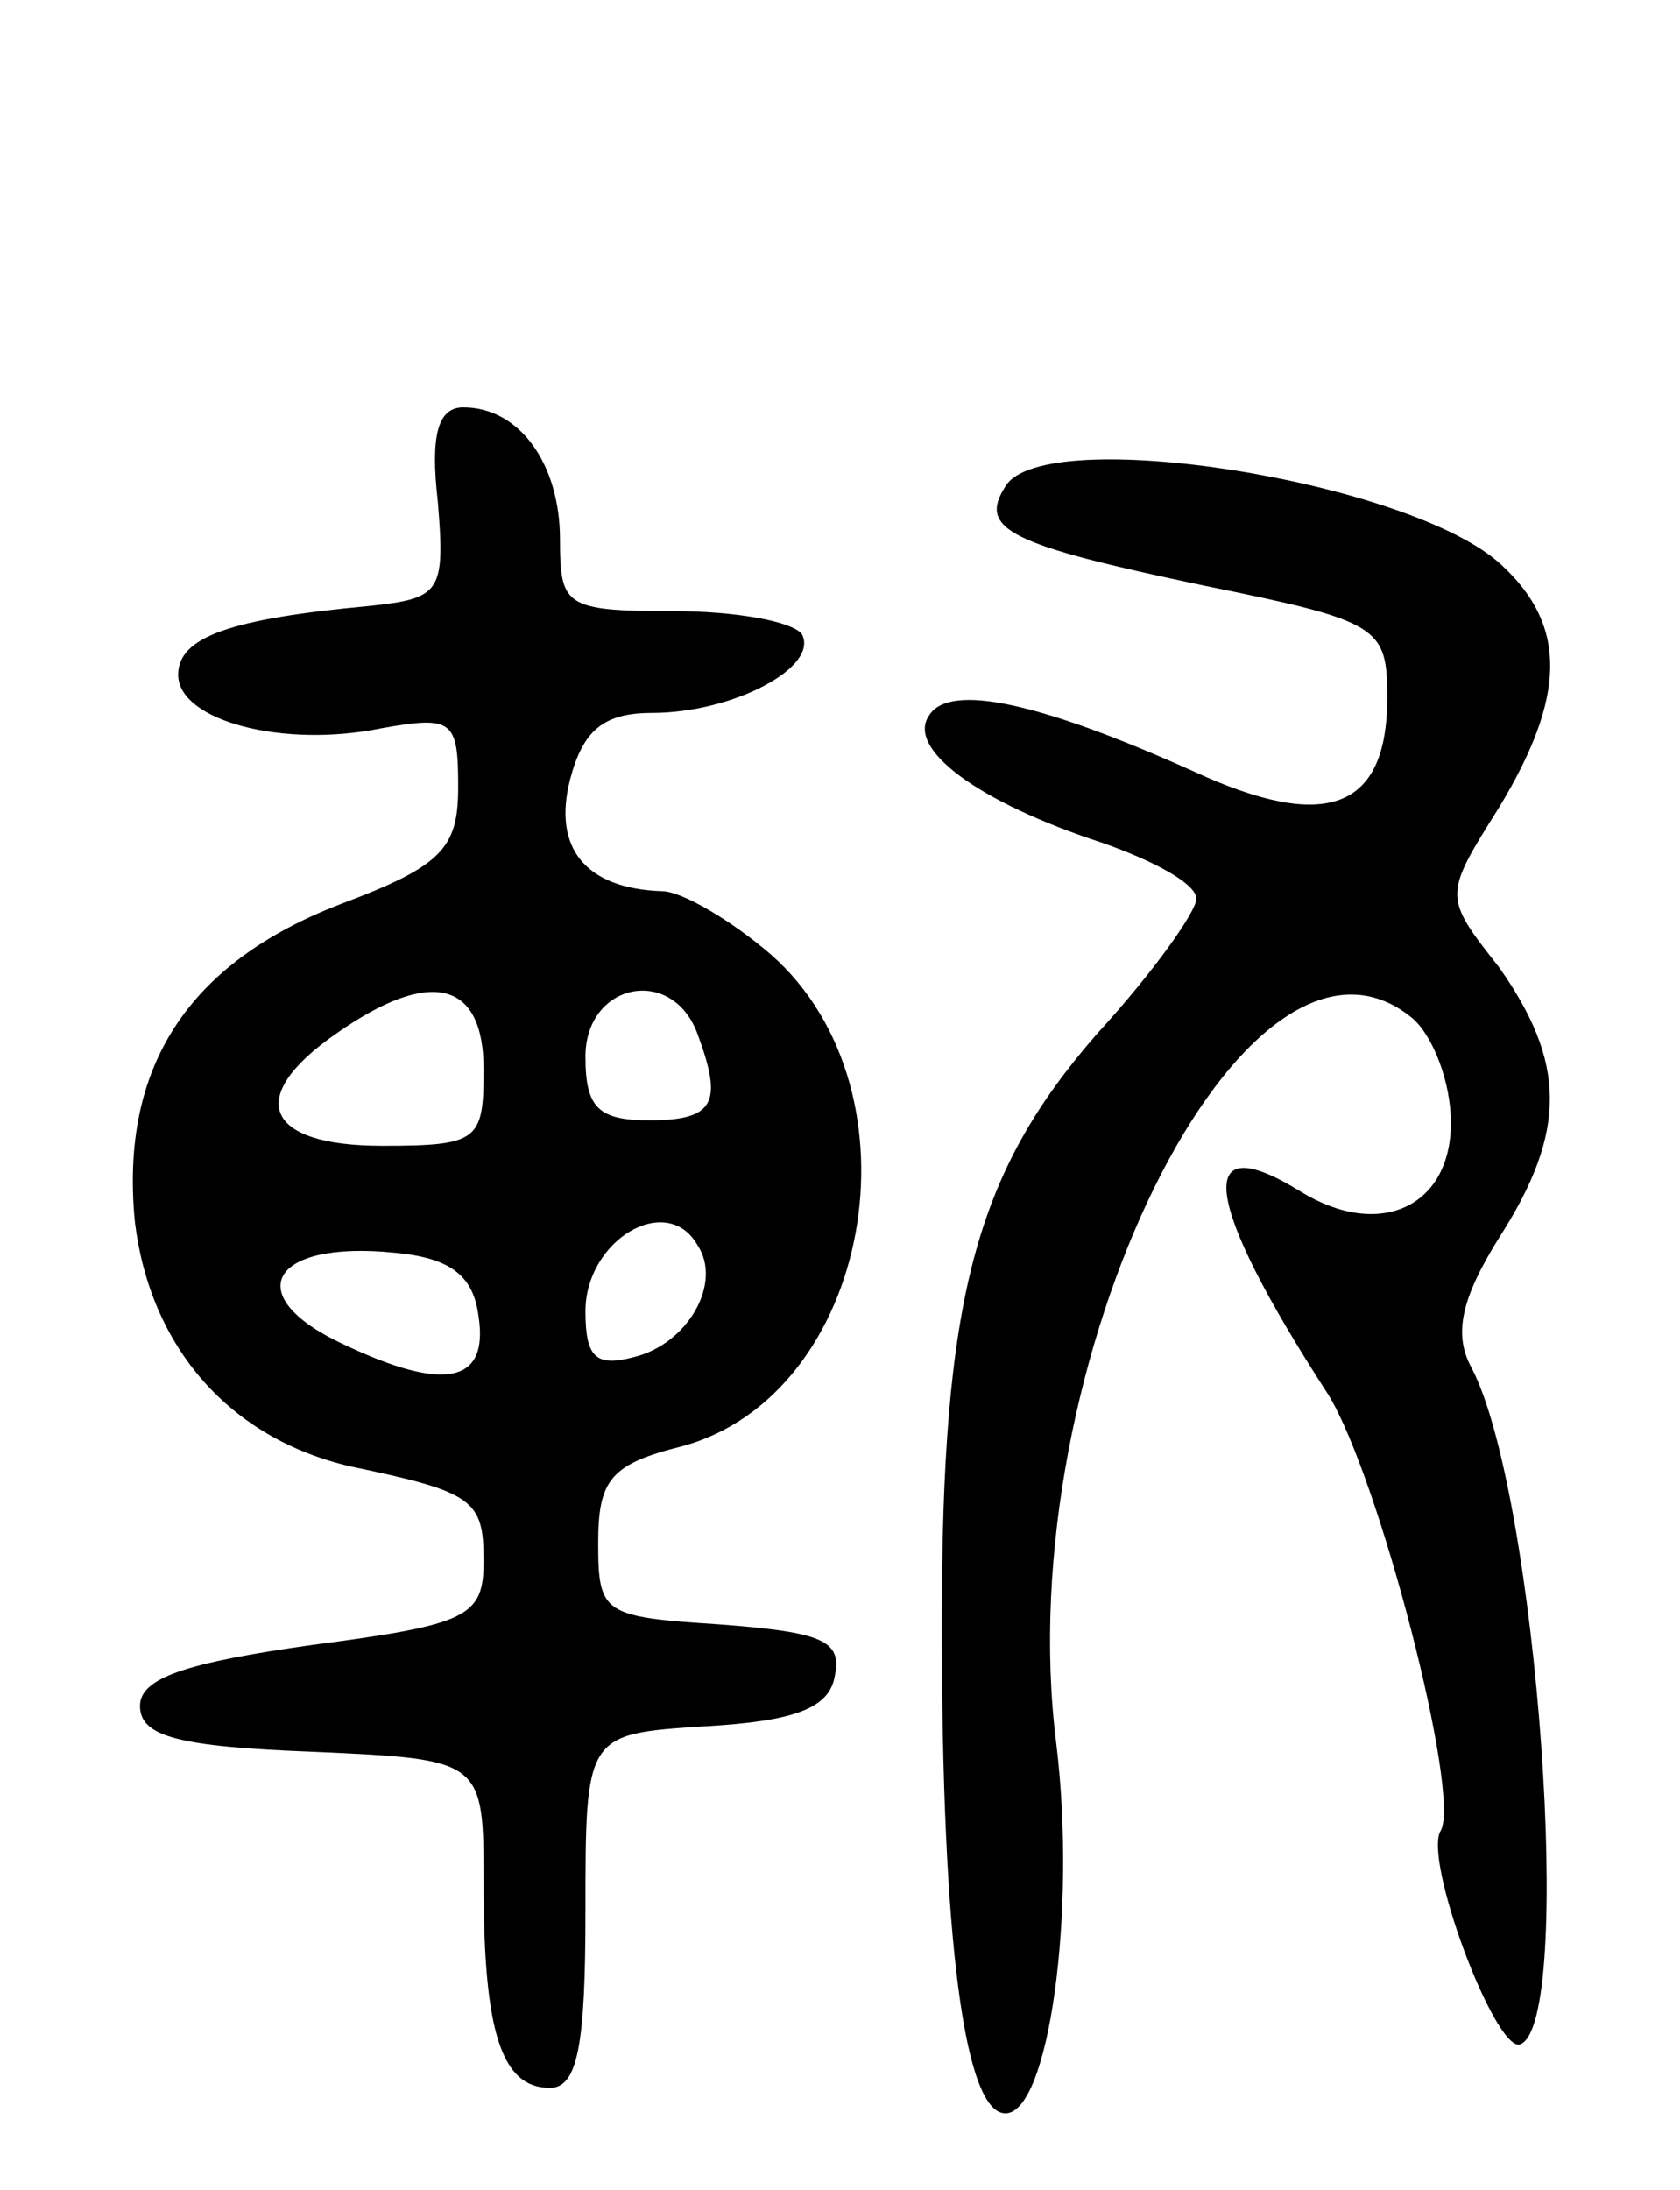 <svg version="1.0" xmlns="http://www.w3.org/2000/svg"
 width="66pt" height="86pt" viewBox="0 0 66 86"
 preserveAspectRatio="xMidYMid meet">
<g transform="translate(0,86) scale(0.1,-0.1)"
fill="#000000" stroke="none">
<path d="M172 663 c3 -36 1 -38 -27 -41 -54 -5 -75 -12 -75 -27 0 -18 41 -29
80 -21 28 5 30 3 30 -23 0 -24 -6 -31 -46 -46 -60 -23 -87 -64 -81 -125 6 -49
37 -85 85 -96 48 -10 52 -13 52 -37 0 -22 -6 -25 -67 -33 -50 -7 -68 -13 -68
-24 0 -12 15 -16 68 -18 67 -3 67 -3 67 -52 0 -58 7 -80 26 -80 11 0 14 17 14
69 0 70 0 70 47 73 35 2 49 7 51 20 3 14 -6 17 -45 20 -46 3 -48 4 -48 32 0
25 5 31 33 38 74 20 96 139 35 193 -15 13 -35 25 -43 25 -30 1 -43 17 -36 44
5 19 13 26 32 26 32 0 66 18 59 31 -4 5 -26 9 -51 9 -42 0 -44 2 -44 28 0 30
-16 52 -38 52 -10 0 -13 -11 -10 -37z m18 -223 c0 -28 -2 -30 -40 -30 -46 0
-54 19 -18 44 37 26 58 21 58 -14z m84 14 c10 -27 7 -34 -19 -34 -20 0 -25 5
-25 25 0 29 34 36 44 9z m0 -83 c10 -15 -4 -39 -25 -44 -15 -4 -19 0 -19 18 0
28 32 47 44 26z m-86 -28 c4 -26 -13 -30 -53 -11 -41 19 -29 41 20 36 22 -2
31 -9 33 -25z"/>
<path d="M395 669 c-11 -17 2 -23 78 -39 69 -14 72 -16 72 -44 0 -44 -24 -53
-76 -29 -60 27 -96 35 -104 22 -9 -13 19 -34 68 -50 20 -7 37 -16 37 -22 0 -5
-17 -29 -39 -53 -48 -55 -61 -104 -61 -232 0 -125 9 -192 25 -192 17 0 28 79
20 145 -19 149 75 339 140 285 8 -7 15 -25 15 -41 0 -33 -28 -46 -59 -27 -42
26 -39 -3 11 -80 20 -33 52 -157 44 -171 -7 -11 21 -86 31 -84 22 7 7 217 -19
266 -7 13 -4 27 11 51 27 42 26 69 0 106 -22 28 -22 28 0 63 26 43 27 71 1 95
-35 33 -180 56 -195 31z"/>
</g>
</svg>
